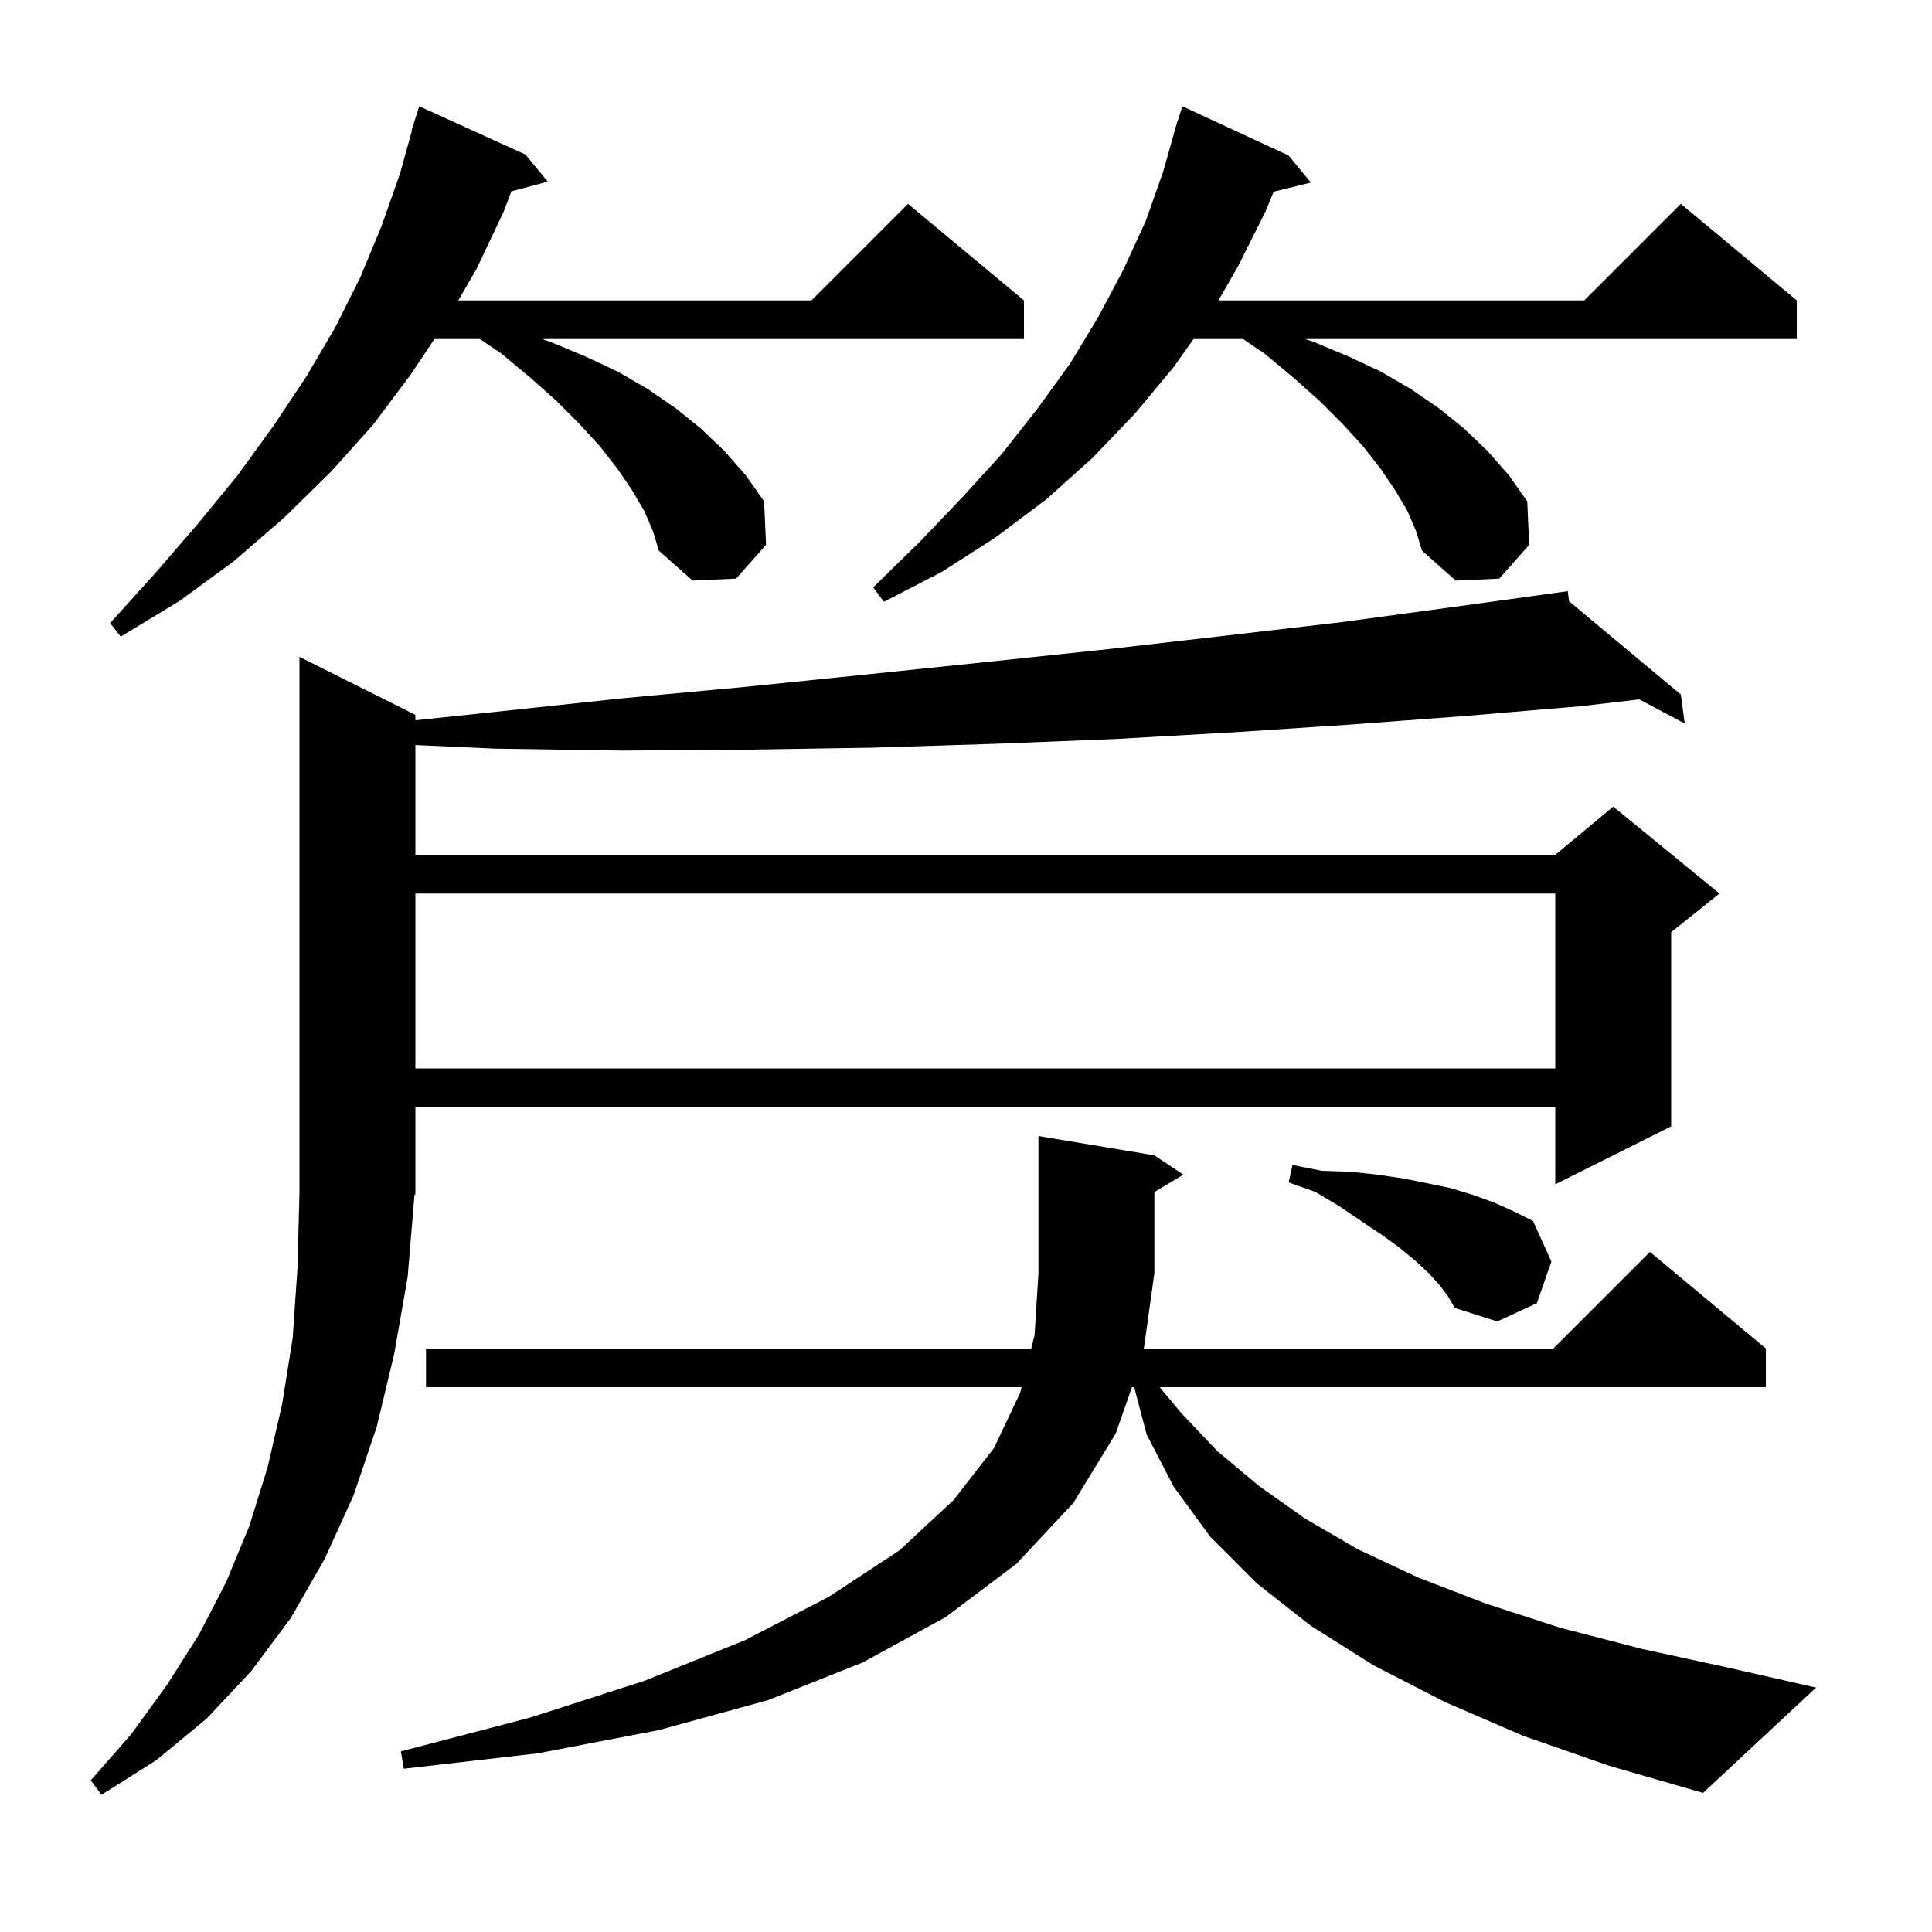 <svg xmlns="http://www.w3.org/2000/svg" xmlns:xlink="http://www.w3.org/1999/xlink" version="1.1" baseProfile="full" viewBox="0 0 200 200" width="200" height="200">
<g fill="black">
<path d="M 42.9 123.8 L 42.2 132.2 L 40.8 140.2 L 39.0 147.7 L 36.6 154.8 L 33.6 161.4 L 30.1 167.5 L 26.0 173.0 L 21.4 177.9 L 16.2 182.2 L 10.5 185.8 L 9.4 184.3 L 13.6 179.5 L 17.3 174.4 L 20.6 169.2 L 23.4 163.8 L 25.8 158.0 L 27.7 151.9 L 29.2 145.4 L 30.3 138.5 L 30.8 131.2 L 31.0 123.5 L 31.0 68.0 L 43.0 74.0 L 43.0 74.563 L 51.2 73.7 L 64.3 72.3 L 77.2 71.1 L 89.9 69.8 L 102.4 68.5 L 114.7 67.2 L 126.9 65.8 L 138.9 64.4 L 150.7 62.8 L 161.308 61.337 L 161.3 61.3 L 161.339 61.333 L 162.3 61.2 L 162.422 62.236 L 174.0 71.9 L 174.4 74.9 L 169.705 72.4 L 163.7 73.1 L 151.9 74.1 L 139.9 75.0 L 127.8 75.8 L 115.5 76.5 L 103.0 77.0 L 90.3 77.4 L 77.5 77.6 L 64.5 77.7 L 51.3 77.5 L 43.0 77.126 L 43.0 88.5 L 161.0 88.5 L 167.0 83.5 L 178.0 92.5 L 173.0 96.5 L 173.0 116.6 L 161.0 122.6 L 161.0 114.6 L 43.0 114.6 L 43.0 123.6 L 42.867 123.799 Z M 157.7 179.7 L 149.6 176.2 L 142.2 172.4 L 135.7 168.3 L 130.1 163.9 L 125.3 159.1 L 121.5 153.9 L 118.7 148.5 L 117.411 143.6 L 117.18 143.6 L 115.5 148.4 L 111.1 155.6 L 105.2 161.9 L 97.9 167.4 L 89.3 172.1 L 79.5 176.0 L 68.2 179.1 L 55.7 181.5 L 41.8 183.1 L 41.5 181.3 L 54.9 177.8 L 66.7 174.0 L 77.1 169.8 L 85.8 165.3 L 93.1 160.5 L 98.7 155.3 L 102.9 149.9 L 105.6 144.2 L 105.75 143.6 L 44.1 143.6 L 44.1 139.6 L 106.75 139.6 L 107.1 138.2 L 107.5 131.8 L 107.5 117.6 L 119.5 119.6 L 122.5 121.6 L 119.5 123.4 L 119.5 131.8 L 118.412 139.6 L 160.8 139.6 L 170.8 129.6 L 182.8 139.6 L 182.8 143.6 L 120.05 143.6 L 122.3 146.3 L 126.0 150.2 L 130.3 153.8 L 135.1 157.2 L 140.6 160.4 L 146.8 163.3 L 153.8 166.0 L 161.5 168.5 L 170.0 170.7 L 179.2 172.7 L 188.0 174.7 L 176.3 185.6 L 166.6 182.8 Z M 149.0 133.0 L 147.9 131.8 L 146.5 130.5 L 144.8 129.1 L 143.0 127.8 L 140.9 126.4 L 138.7 124.9 L 136.2 123.4 L 133.4 122.4 L 133.8 120.6 L 136.8 121.2 L 139.8 121.3 L 142.6 121.6 L 145.3 122.0 L 147.8 122.5 L 150.2 123.0 L 152.5 123.7 L 154.7 124.5 L 156.7 125.4 L 158.7 126.4 L 160.6 130.6 L 159.1 134.9 L 155.0 136.8 L 150.6 135.4 L 149.9 134.2 Z M 43.0 92.5 L 43.0 110.6 L 161.0 110.6 L 161.0 92.5 Z M 66.7 52.9 L 65.4 50.7 L 63.9 48.5 L 62.1 46.2 L 60.0 43.9 L 57.6 41.5 L 54.9 39.1 L 51.9 36.6 L 49.683 35.1 L 44.967 35.1 L 42.5 38.8 L 38.6 44.0 L 34.2 48.9 L 29.4 53.6 L 24.2 58.1 L 18.6 62.2 L 12.5 65.9 L 11.4 64.5 L 16.1 59.3 L 20.5 54.2 L 24.6 49.2 L 28.3 44.1 L 31.7 39.0 L 34.7 33.9 L 37.3 28.7 L 39.5 23.4 L 41.4 18.0 L 42.647 13.51 L 42.6 13.5 L 43.4 11.0 L 54.4 16.0 L 56.7 18.8 L 52.941 19.807 L 52.1 22.0 L 49.3 27.9 L 47.438 31.1 L 84.0 31.1 L 94.0 21.1 L 106.0 31.1 L 106.0 35.1 L 56.123 35.1 L 57.0 35.4 L 60.6 36.9 L 64.0 38.5 L 67.1 40.3 L 70.0 42.3 L 72.6 44.4 L 75.0 46.7 L 77.2 49.2 L 79.1 51.9 L 79.3 56.4 L 76.2 59.9 L 71.7 60.1 L 68.2 57.0 L 67.6 55.0 Z M 145.7 52.9 L 144.4 50.7 L 142.9 48.5 L 141.1 46.2 L 139.0 43.9 L 136.6 41.5 L 133.9 39.1 L 130.9 36.6 L 128.683 35.1 L 123.547 35.1 L 121.5 38.0 L 117.5 42.8 L 113.1 47.4 L 108.3 51.7 L 103.1 55.6 L 97.5 59.2 L 91.5 62.3 L 90.4 60.8 L 95.2 56.1 L 99.6 51.5 L 103.7 47.0 L 107.4 42.3 L 110.8 37.6 L 113.7 32.8 L 116.3 27.9 L 118.6 22.9 L 120.4 17.8 L 121.616 13.504 L 121.6 13.5 L 121.747 13.041 L 121.9 12.5 L 121.918 12.506 L 122.4 11.0 L 133.4 16.1 L 135.7 18.9 L 131.85 19.846 L 131.0 21.9 L 128.2 27.5 L 126.133 31.1 L 164.0 31.1 L 174.0 21.1 L 186.0 31.1 L 186.0 35.1 L 135.123 35.1 L 136.0 35.4 L 139.6 36.9 L 143.0 38.5 L 146.1 40.3 L 149.0 42.3 L 151.6 44.4 L 154.0 46.7 L 156.2 49.2 L 158.1 51.9 L 158.3 56.4 L 155.2 59.9 L 150.7 60.1 L 147.2 57.0 L 146.6 55.0 Z " />
</g>
</svg>
